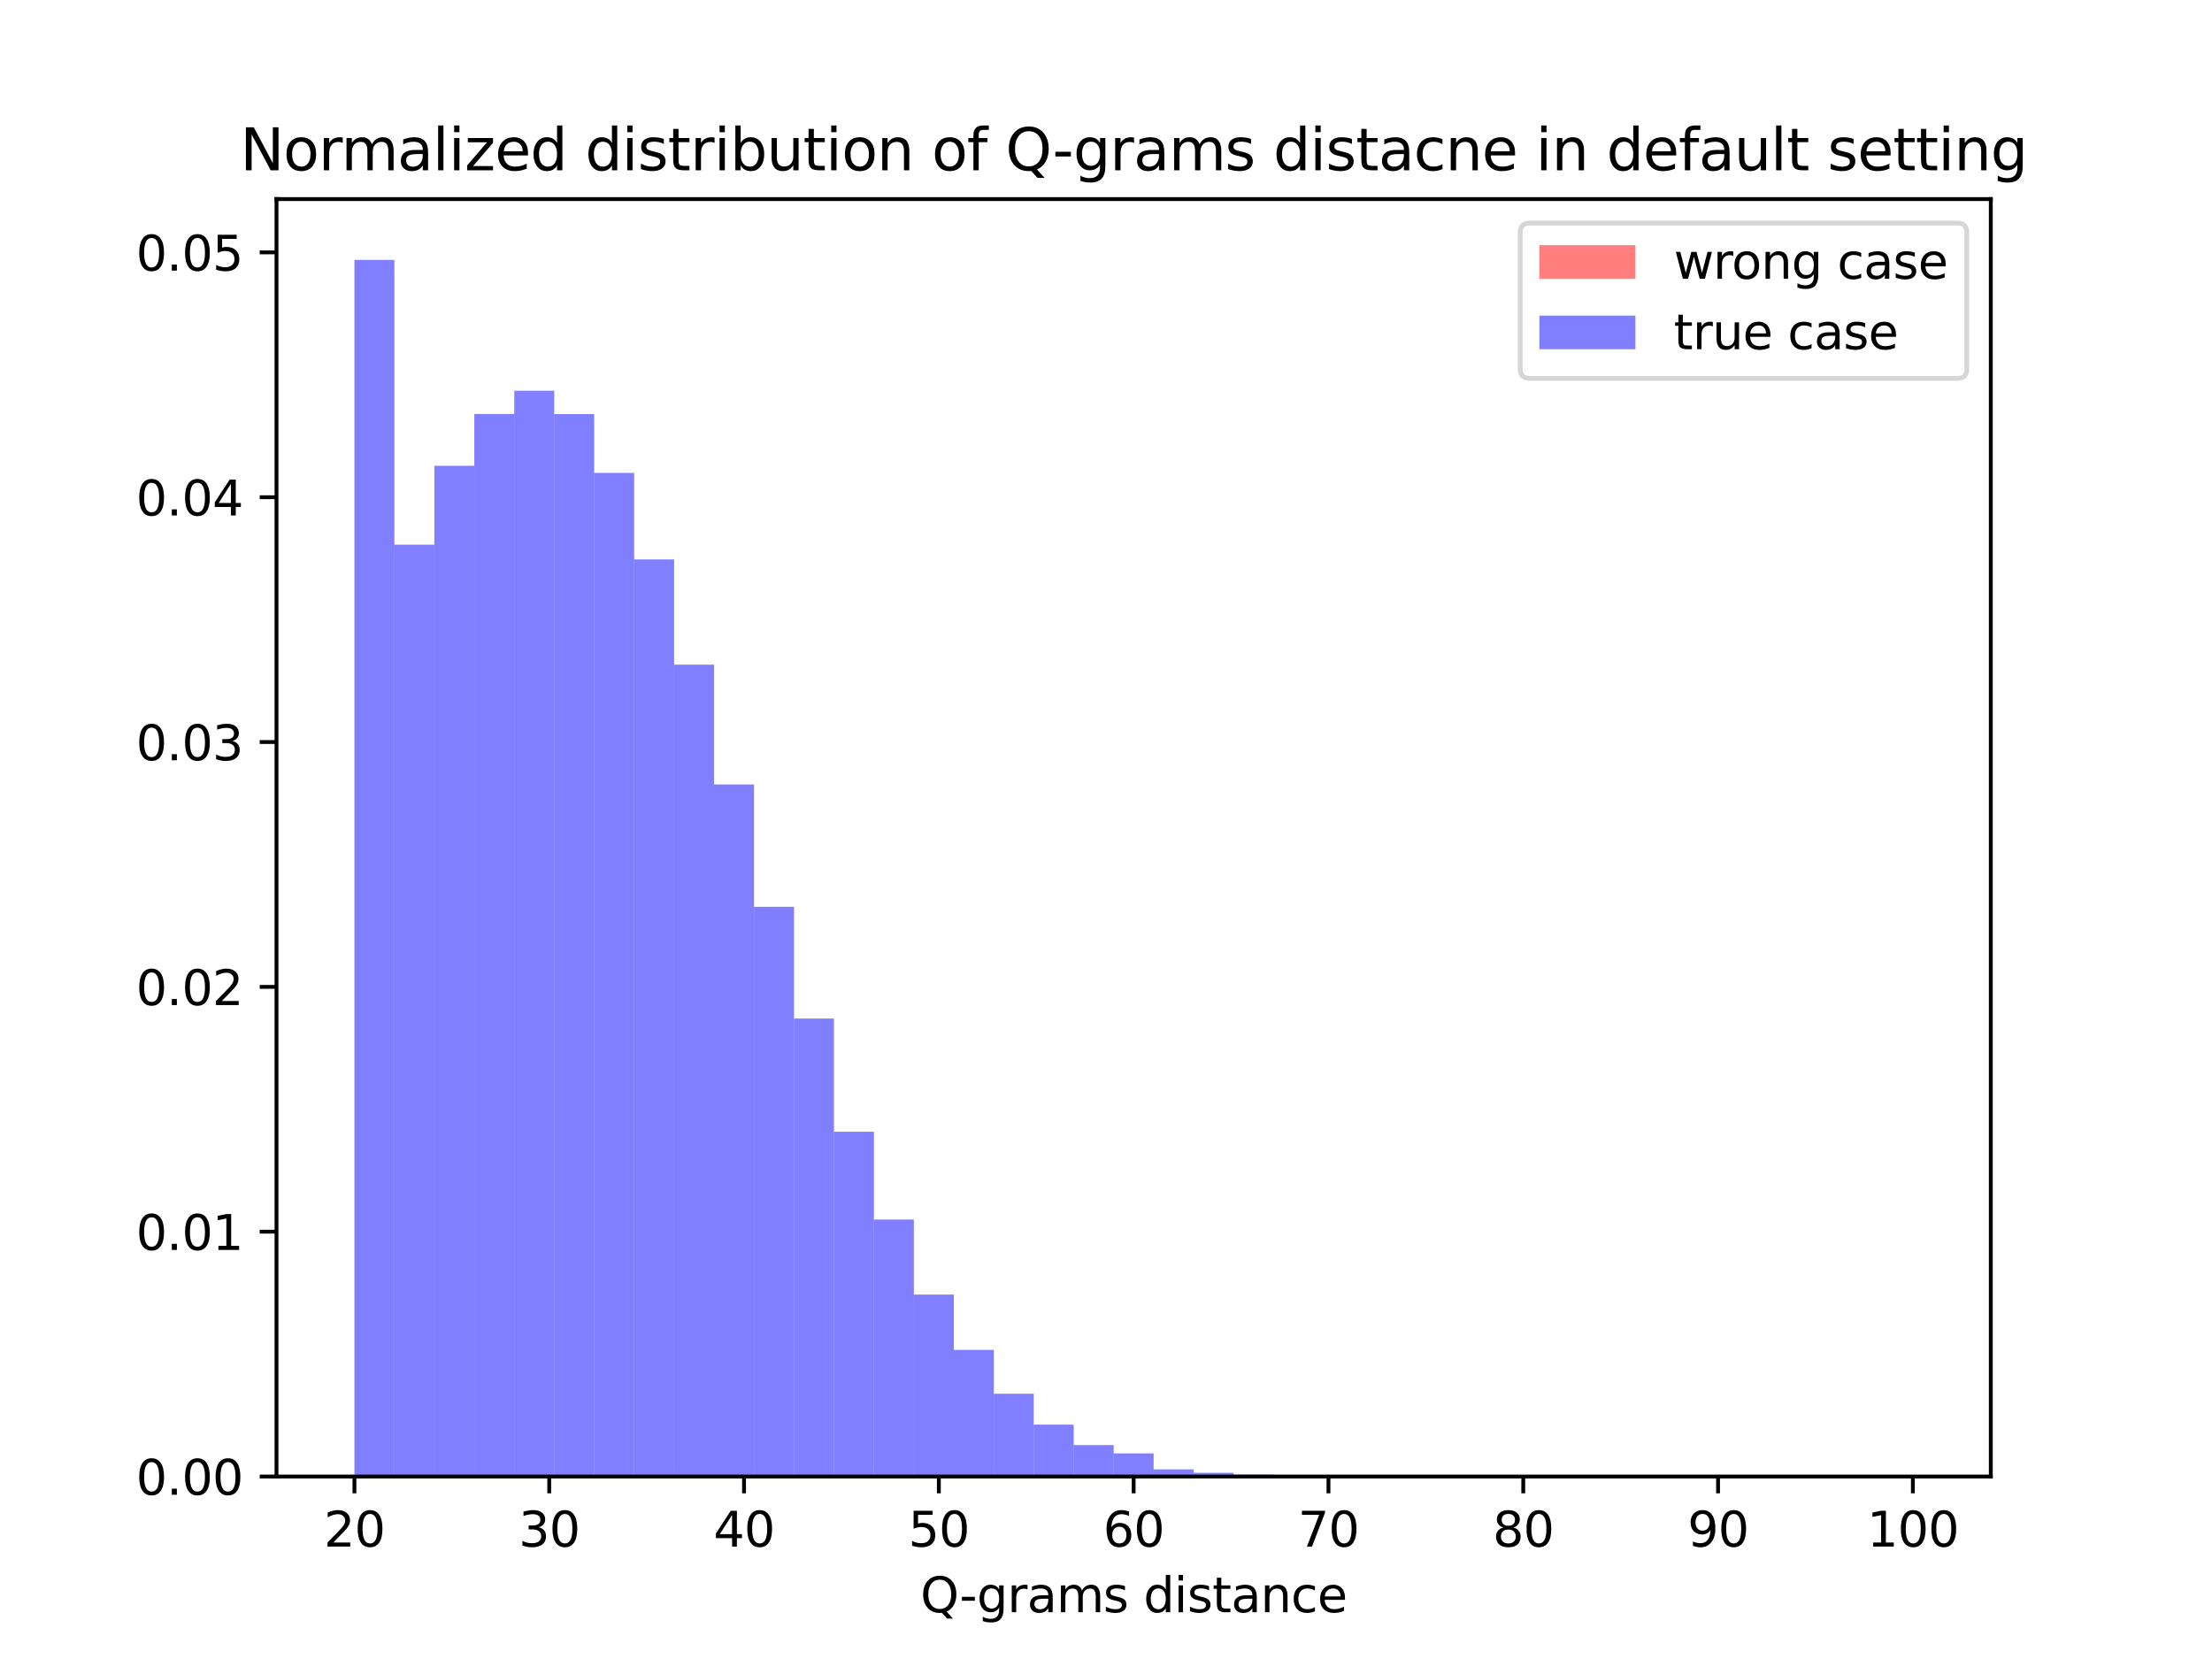 <?xml version="1.0" encoding="utf-8" standalone="no"?>
<!DOCTYPE svg PUBLIC "-//W3C//DTD SVG 1.1//EN"
  "http://www.w3.org/Graphics/SVG/1.1/DTD/svg11.dtd">
<svg height="345.6pt" version="1.1" viewBox="0 0 460.8 345.6" width="460.8pt" xmlns="http://www.w3.org/2000/svg" xmlns:xlink="http://www.w3.org/1999/xlink">
 <defs>
  <style type="text/css">*{stroke-linecap:butt;stroke-linejoin:round;}</style>
 </defs>
 <g id="figure_1">
  <g id="patch_1">
   <path d="M 0 345.6 
L 460.8 345.6 
L 460.8 0 
L 0 0 
z
" style="fill:#ffffff;"/>
  </g>
  <g id="axes_1">
   <g id="patch_2">
    <path d="M 57.6 307.584 
L 414.72 307.584 
L 414.72 41.472 
L 57.6 41.472 
z
" style="fill:#ffffff;"/>
   </g>
   <g id="patch_3">
    <path clip-path="url(#pb6771eeb07)" d="M 0 0 
z
" style="fill:#ff0000;opacity:0.5;"/>
   </g>
   <g id="patch_4">
    <path clip-path="url(#pb6771eeb07)" d="M 0 0 
z
" style="fill:#ff0000;opacity:0.5;"/>
   </g>
   <g id="patch_5">
    <path clip-path="url(#pb6771eeb07)" d="M 0 0 
z
" style="fill:#ff0000;opacity:0.5;"/>
   </g>
   <g id="patch_6">
    <path clip-path="url(#pb6771eeb07)" d="M 0 0 
z
" style="fill:#ff0000;opacity:0.5;"/>
   </g>
   <g id="patch_7">
    <path clip-path="url(#pb6771eeb07)" d="M 0 0 
z
" style="fill:#ff0000;opacity:0.5;"/>
   </g>
   <g id="patch_8">
    <path clip-path="url(#pb6771eeb07)" d="M 0 0 
z
" style="fill:#ff0000;opacity:0.5;"/>
   </g>
   <g id="patch_9">
    <path clip-path="url(#pb6771eeb07)" d="M 0 0 
z
" style="fill:#ff0000;opacity:0.5;"/>
   </g>
   <g id="patch_10">
    <path clip-path="url(#pb6771eeb07)" d="M 0 0 
z
" style="fill:#ff0000;opacity:0.5;"/>
   </g>
   <g id="patch_11">
    <path clip-path="url(#pb6771eeb07)" d="M 0 0 
z
" style="fill:#ff0000;opacity:0.5;"/>
   </g>
   <g id="patch_12">
    <path clip-path="url(#pb6771eeb07)" d="M 0 0 
z
" style="fill:#ff0000;opacity:0.5;"/>
   </g>
   <g id="patch_13">
    <path clip-path="url(#pb6771eeb07)" d="M 0 0 
z
" style="fill:#ff0000;opacity:0.5;"/>
   </g>
   <g id="patch_14">
    <path clip-path="url(#pb6771eeb07)" d="M 0 0 
z
" style="fill:#ff0000;opacity:0.5;"/>
   </g>
   <g id="patch_15">
    <path clip-path="url(#pb6771eeb07)" d="M 0 0 
z
" style="fill:#ff0000;opacity:0.5;"/>
   </g>
   <g id="patch_16">
    <path clip-path="url(#pb6771eeb07)" d="M 0 0 
z
" style="fill:#ff0000;opacity:0.5;"/>
   </g>
   <g id="patch_17">
    <path clip-path="url(#pb6771eeb07)" d="M 0 0 
z
" style="fill:#ff0000;opacity:0.5;"/>
   </g>
   <g id="patch_18">
    <path clip-path="url(#pb6771eeb07)" d="M 0 0 
z
" style="fill:#ff0000;opacity:0.5;"/>
   </g>
   <g id="patch_19">
    <path clip-path="url(#pb6771eeb07)" d="M 0 0 
z
" style="fill:#ff0000;opacity:0.5;"/>
   </g>
   <g id="patch_20">
    <path clip-path="url(#pb6771eeb07)" d="M 0 0 
z
" style="fill:#ff0000;opacity:0.5;"/>
   </g>
   <g id="patch_21">
    <path clip-path="url(#pb6771eeb07)" d="M 0 0 
z
" style="fill:#ff0000;opacity:0.5;"/>
   </g>
   <g id="patch_22">
    <path clip-path="url(#pb6771eeb07)" d="M 0 0 
z
" style="fill:#ff0000;opacity:0.5;"/>
   </g>
   <g id="patch_23">
    <path clip-path="url(#pb6771eeb07)" d="M 0 0 
z
" style="fill:#ff0000;opacity:0.5;"/>
   </g>
   <g id="patch_24">
    <path clip-path="url(#pb6771eeb07)" d="M 0 0 
z
" style="fill:#ff0000;opacity:0.5;"/>
   </g>
   <g id="patch_25">
    <path clip-path="url(#pb6771eeb07)" d="M 0 0 
z
" style="fill:#ff0000;opacity:0.5;"/>
   </g>
   <g id="patch_26">
    <path clip-path="url(#pb6771eeb07)" d="M 0 0 
z
" style="fill:#ff0000;opacity:0.5;"/>
   </g>
   <g id="patch_27">
    <path clip-path="url(#pb6771eeb07)" d="M 0 0 
z
" style="fill:#ff0000;opacity:0.5;"/>
   </g>
   <g id="patch_28">
    <path clip-path="url(#pb6771eeb07)" d="M 0 0 
z
" style="fill:#ff0000;opacity:0.5;"/>
   </g>
   <g id="patch_29">
    <path clip-path="url(#pb6771eeb07)" d="M 0 0 
z
" style="fill:#ff0000;opacity:0.5;"/>
   </g>
   <g id="patch_30">
    <path clip-path="url(#pb6771eeb07)" d="M 0 0 
z
" style="fill:#ff0000;opacity:0.5;"/>
   </g>
   <g id="patch_31">
    <path clip-path="url(#pb6771eeb07)" d="M 0 0 
z
" style="fill:#ff0000;opacity:0.5;"/>
   </g>
   <g id="patch_32">
    <path clip-path="url(#pb6771eeb07)" d="M 0 0 
z
" style="fill:#ff0000;opacity:0.5;"/>
   </g>
   <g id="patch_33">
    <path clip-path="url(#pb6771eeb07)" d="M 0 0 
z
" style="fill:#ff0000;opacity:0.5;"/>
   </g>
   <g id="patch_34">
    <path clip-path="url(#pb6771eeb07)" d="M 0 0 
z
" style="fill:#ff0000;opacity:0.5;"/>
   </g>
   <g id="patch_35">
    <path clip-path="url(#pb6771eeb07)" d="M 0 0 
z
" style="fill:#ff0000;opacity:0.5;"/>
   </g>
   <g id="patch_36">
    <path clip-path="url(#pb6771eeb07)" d="M 0 0 
z
" style="fill:#ff0000;opacity:0.5;"/>
   </g>
   <g id="patch_37">
    <path clip-path="url(#pb6771eeb07)" d="M 0 0 
z
" style="fill:#ff0000;opacity:0.5;"/>
   </g>
   <g id="patch_38">
    <path clip-path="url(#pb6771eeb07)" d="M 0 0 
z
" style="fill:#ff0000;opacity:0.5;"/>
   </g>
   <g id="patch_39">
    <path clip-path="url(#pb6771eeb07)" d="M 0 0 
z
" style="fill:#ff0000;opacity:0.5;"/>
   </g>
   <g id="patch_40">
    <path clip-path="url(#pb6771eeb07)" d="M 0 0 
z
" style="fill:#ff0000;opacity:0.5;"/>
   </g>
   <g id="patch_41">
    <path clip-path="url(#pb6771eeb07)" d="M 0 0 
z
" style="fill:#ff0000;opacity:0.5;"/>
   </g>
   <g id="patch_42">
    <path clip-path="url(#pb6771eeb07)" d="M 73.833 307.584 
L 82.157 307.584 
L 82.157 54.144 
L 73.833 54.144 
z
" style="fill:#0000ff;opacity:0.5;"/>
   </g>
   <g id="patch_43">
    <path clip-path="url(#pb6771eeb07)" d="M 82.157 307.584 
L 90.482 307.584 
L 90.482 113.462 
L 82.157 113.462 
z
" style="fill:#0000ff;opacity:0.5;"/>
   </g>
   <g id="patch_44">
    <path clip-path="url(#pb6771eeb07)" d="M 90.482 307.584 
L 98.806 307.584 
L 98.806 97.033 
L 90.482 97.033 
z
" style="fill:#0000ff;opacity:0.5;"/>
   </g>
   <g id="patch_45">
    <path clip-path="url(#pb6771eeb07)" d="M 98.806 307.584 
L 107.131 307.584 
L 107.131 86.252 
L 98.806 86.252 
z
" style="fill:#0000ff;opacity:0.5;"/>
   </g>
   <g id="patch_46">
    <path clip-path="url(#pb6771eeb07)" d="M 107.131 307.584 
L 115.455 307.584 
L 115.455 81.391 
L 107.131 81.391 
z
" style="fill:#0000ff;opacity:0.5;"/>
   </g>
   <g id="patch_47">
    <path clip-path="url(#pb6771eeb07)" d="M 115.455 307.584 
L 123.78 307.584 
L 123.78 86.257 
L 115.455 86.257 
z
" style="fill:#0000ff;opacity:0.5;"/>
   </g>
   <g id="patch_48">
    <path clip-path="url(#pb6771eeb07)" d="M 123.78 307.584 
L 132.104 307.584 
L 132.104 98.518 
L 123.78 98.518 
z
" style="fill:#0000ff;opacity:0.5;"/>
   </g>
   <g id="patch_49">
    <path clip-path="url(#pb6771eeb07)" d="M 132.104 307.584 
L 140.429 307.584 
L 140.429 116.535 
L 132.104 116.535 
z
" style="fill:#0000ff;opacity:0.5;"/>
   </g>
   <g id="patch_50">
    <path clip-path="url(#pb6771eeb07)" d="M 140.429 307.584 
L 148.753 307.584 
L 148.753 138.463 
L 140.429 138.463 
z
" style="fill:#0000ff;opacity:0.5;"/>
   </g>
   <g id="patch_51">
    <path clip-path="url(#pb6771eeb07)" d="M 148.753 307.584 
L 157.077 307.584 
L 157.077 163.415 
L 148.753 163.415 
z
" style="fill:#0000ff;opacity:0.5;"/>
   </g>
   <g id="patch_52">
    <path clip-path="url(#pb6771eeb07)" d="M 157.077 307.584 
L 165.402 307.584 
L 165.402 188.905 
L 157.077 188.905 
z
" style="fill:#0000ff;opacity:0.5;"/>
   </g>
   <g id="patch_53">
    <path clip-path="url(#pb6771eeb07)" d="M 165.402 307.584 
L 173.726 307.584 
L 173.726 212.178 
L 165.402 212.178 
z
" style="fill:#0000ff;opacity:0.5;"/>
   </g>
   <g id="patch_54">
    <path clip-path="url(#pb6771eeb07)" d="M 173.726 307.584 
L 182.051 307.584 
L 182.051 235.762 
L 173.726 235.762 
z
" style="fill:#0000ff;opacity:0.5;"/>
   </g>
   <g id="patch_55">
    <path clip-path="url(#pb6771eeb07)" d="M 182.051 307.584 
L 190.375 307.584 
L 190.375 254.055 
L 182.051 254.055 
z
" style="fill:#0000ff;opacity:0.5;"/>
   </g>
   <g id="patch_56">
    <path clip-path="url(#pb6771eeb07)" d="M 190.375 307.584 
L 198.7 307.584 
L 198.7 269.685 
L 190.375 269.685 
z
" style="fill:#0000ff;opacity:0.5;"/>
   </g>
   <g id="patch_57">
    <path clip-path="url(#pb6771eeb07)" d="M 198.7 307.584 
L 207.024 307.584 
L 207.024 281.209 
L 198.7 281.209 
z
" style="fill:#0000ff;opacity:0.5;"/>
   </g>
   <g id="patch_58">
    <path clip-path="url(#pb6771eeb07)" d="M 207.024 307.584 
L 215.349 307.584 
L 215.349 290.344 
L 207.024 290.344 
z
" style="fill:#0000ff;opacity:0.5;"/>
   </g>
   <g id="patch_59">
    <path clip-path="url(#pb6771eeb07)" d="M 215.349 307.584 
L 223.673 307.584 
L 223.673 296.775 
L 215.349 296.775 
z
" style="fill:#0000ff;opacity:0.5;"/>
   </g>
   <g id="patch_60">
    <path clip-path="url(#pb6771eeb07)" d="M 223.673 307.584 
L 231.998 307.584 
L 231.998 301.034 
L 223.673 301.034 
z
" style="fill:#0000ff;opacity:0.5;"/>
   </g>
   <g id="patch_61">
    <path clip-path="url(#pb6771eeb07)" d="M 231.998 307.584 
L 240.322 307.584 
L 240.322 302.765 
L 231.998 302.765 
z
" style="fill:#0000ff;opacity:0.5;"/>
   </g>
   <g id="patch_62">
    <path clip-path="url(#pb6771eeb07)" d="M 240.322 307.584 
L 248.647 307.584 
L 248.647 306.098 
L 240.322 306.098 
z
" style="fill:#0000ff;opacity:0.5;"/>
   </g>
   <g id="patch_63">
    <path clip-path="url(#pb6771eeb07)" d="M 248.647 307.584 
L 256.971 307.584 
L 256.971 306.803 
L 248.647 306.803 
z
" style="fill:#0000ff;opacity:0.5;"/>
   </g>
   <g id="patch_64">
    <path clip-path="url(#pb6771eeb07)" d="M 256.971 307.584 
L 265.296 307.584 
L 265.296 307.202 
L 256.971 307.202 
z
" style="fill:#0000ff;opacity:0.5;"/>
   </g>
   <g id="patch_65">
    <path clip-path="url(#pb6771eeb07)" d="M 265.296 307.584 
L 273.62 307.584 
L 273.62 307.447 
L 265.296 307.447 
z
" style="fill:#0000ff;opacity:0.5;"/>
   </g>
   <g id="patch_66">
    <path clip-path="url(#pb6771eeb07)" d="M 273.62 307.584 
L 281.945 307.584 
L 281.945 307.55 
L 273.62 307.55 
z
" style="fill:#0000ff;opacity:0.5;"/>
   </g>
   <g id="patch_67">
    <path clip-path="url(#pb6771eeb07)" d="M 281.945 307.584 
L 290.269 307.584 
L 290.269 307.572 
L 281.945 307.572 
z
" style="fill:#0000ff;opacity:0.5;"/>
   </g>
   <g id="patch_68">
    <path clip-path="url(#pb6771eeb07)" d="M 290.269 307.584 
L 298.594 307.584 
L 298.594 307.584 
L 290.269 307.584 
z
" style="fill:#0000ff;opacity:0.5;"/>
   </g>
   <g id="patch_69">
    <path clip-path="url(#pb6771eeb07)" d="M 298.594 307.584 
L 306.918 307.584 
L 306.918 307.584 
L 298.594 307.584 
z
" style="fill:#0000ff;opacity:0.5;"/>
   </g>
   <g id="patch_70">
    <path clip-path="url(#pb6771eeb07)" d="M 306.918 307.584 
L 315.243 307.584 
L 315.243 307.584 
L 306.918 307.584 
z
" style="fill:#0000ff;opacity:0.5;"/>
   </g>
   <g id="patch_71">
    <path clip-path="url(#pb6771eeb07)" d="M 315.243 307.584 
L 323.567 307.584 
L 323.567 307.584 
L 315.243 307.584 
z
" style="fill:#0000ff;opacity:0.5;"/>
   </g>
   <g id="patch_72">
    <path clip-path="url(#pb6771eeb07)" d="M 323.567 307.584 
L 331.891 307.584 
L 331.891 307.584 
L 323.567 307.584 
z
" style="fill:#0000ff;opacity:0.5;"/>
   </g>
   <g id="patch_73">
    <path clip-path="url(#pb6771eeb07)" d="M 331.891 307.584 
L 340.216 307.584 
L 340.216 307.584 
L 331.891 307.584 
z
" style="fill:#0000ff;opacity:0.5;"/>
   </g>
   <g id="patch_74">
    <path clip-path="url(#pb6771eeb07)" d="M 340.216 307.584 
L 348.54 307.584 
L 348.54 307.584 
L 340.216 307.584 
z
" style="fill:#0000ff;opacity:0.5;"/>
   </g>
   <g id="patch_75">
    <path clip-path="url(#pb6771eeb07)" d="M 348.54 307.584 
L 356.865 307.584 
L 356.865 307.584 
L 348.54 307.584 
z
" style="fill:#0000ff;opacity:0.5;"/>
   </g>
   <g id="patch_76">
    <path clip-path="url(#pb6771eeb07)" d="M 356.865 307.584 
L 365.189 307.584 
L 365.189 307.584 
L 356.865 307.584 
z
" style="fill:#0000ff;opacity:0.5;"/>
   </g>
   <g id="patch_77">
    <path clip-path="url(#pb6771eeb07)" d="M 365.189 307.584 
L 373.514 307.584 
L 373.514 307.584 
L 365.189 307.584 
z
" style="fill:#0000ff;opacity:0.5;"/>
   </g>
   <g id="patch_78">
    <path clip-path="url(#pb6771eeb07)" d="M 373.514 307.584 
L 381.838 307.584 
L 381.838 307.584 
L 373.514 307.584 
z
" style="fill:#0000ff;opacity:0.5;"/>
   </g>
   <g id="patch_79">
    <path clip-path="url(#pb6771eeb07)" d="M 381.838 307.584 
L 390.163 307.584 
L 390.163 307.584 
L 381.838 307.584 
z
" style="fill:#0000ff;opacity:0.5;"/>
   </g>
   <g id="patch_80">
    <path clip-path="url(#pb6771eeb07)" d="M 390.163 307.584 
L 398.487 307.584 
L 398.487 307.584 
L 390.163 307.584 
z
" style="fill:#0000ff;opacity:0.5;"/>
   </g>
   <g id="matplotlib.axis_1">
    <g id="xtick_1">
     <g id="line2d_1">
      <defs>
       <path d="M 0 0 
L 0 3.5 
" id="mb3cdc7f4d7" style="stroke:#000000;stroke-width:0.8;"/>
      </defs>
      <g>
       <use style="stroke:#000000;stroke-width:0.8;" x="73.833" xlink:href="#mb3cdc7f4d7" y="307.584"/>
      </g>
     </g>
     <g id="text_1">
      <!-- 20 -->
      <g transform="translate(67.47 322.182)scale(0.1 -0.1)">
       <defs>
        <path d="M 1228 531 
L 3431 531 
L 3431 0 
L 469 0 
L 469 531 
Q 828 903 1448 1529 
Q 2069 2156 2228 2338 
Q 2531 2678 2651 2914 
Q 2772 3150 2772 3378 
Q 2772 3750 2511 3984 
Q 2250 4219 1831 4219 
Q 1534 4219 1204 4116 
Q 875 4013 500 3803 
L 500 4441 
Q 881 4594 1212 4672 
Q 1544 4750 1819 4750 
Q 2544 4750 2975 4387 
Q 3406 4025 3406 3419 
Q 3406 3131 3298 2873 
Q 3191 2616 2906 2266 
Q 2828 2175 2409 1742 
Q 1991 1309 1228 531 
z
" id="DejaVuSans-32" transform="scale(0.016)"/>
        <path d="M 2034 4250 
Q 1547 4250 1301 3770 
Q 1056 3291 1056 2328 
Q 1056 1369 1301 889 
Q 1547 409 2034 409 
Q 2525 409 2770 889 
Q 3016 1369 3016 2328 
Q 3016 3291 2770 3770 
Q 2525 4250 2034 4250 
z
M 2034 4750 
Q 2819 4750 3233 4129 
Q 3647 3509 3647 2328 
Q 3647 1150 3233 529 
Q 2819 -91 2034 -91 
Q 1250 -91 836 529 
Q 422 1150 422 2328 
Q 422 3509 836 4129 
Q 1250 4750 2034 4750 
z
" id="DejaVuSans-30" transform="scale(0.016)"/>
       </defs>
       <use xlink:href="#DejaVuSans-32"/>
       <use x="63.623" xlink:href="#DejaVuSans-30"/>
      </g>
     </g>
    </g>
    <g id="xtick_2">
     <g id="line2d_2">
      <g>
       <use style="stroke:#000000;stroke-width:0.8;" x="114.415" xlink:href="#mb3cdc7f4d7" y="307.584"/>
      </g>
     </g>
     <g id="text_2">
      <!-- 30 -->
      <g transform="translate(108.052 322.182)scale(0.1 -0.1)">
       <defs>
        <path d="M 2597 2516 
Q 3050 2419 3304 2112 
Q 3559 1806 3559 1356 
Q 3559 666 3084 287 
Q 2609 -91 1734 -91 
Q 1441 -91 1130 -33 
Q 819 25 488 141 
L 488 750 
Q 750 597 1062 519 
Q 1375 441 1716 441 
Q 2309 441 2620 675 
Q 2931 909 2931 1356 
Q 2931 1769 2642 2001 
Q 2353 2234 1838 2234 
L 1294 2234 
L 1294 2753 
L 1863 2753 
Q 2328 2753 2575 2939 
Q 2822 3125 2822 3475 
Q 2822 3834 2567 4026 
Q 2313 4219 1838 4219 
Q 1578 4219 1281 4162 
Q 984 4106 628 3988 
L 628 4550 
Q 988 4650 1302 4700 
Q 1616 4750 1894 4750 
Q 2613 4750 3031 4423 
Q 3450 4097 3450 3541 
Q 3450 3153 3228 2886 
Q 3006 2619 2597 2516 
z
" id="DejaVuSans-33" transform="scale(0.016)"/>
       </defs>
       <use xlink:href="#DejaVuSans-33"/>
       <use x="63.623" xlink:href="#DejaVuSans-30"/>
      </g>
     </g>
    </g>
    <g id="xtick_3">
     <g id="line2d_3">
      <g>
       <use style="stroke:#000000;stroke-width:0.8;" x="154.996" xlink:href="#mb3cdc7f4d7" y="307.584"/>
      </g>
     </g>
     <g id="text_3">
      <!-- 40 -->
      <g transform="translate(148.634 322.182)scale(0.1 -0.1)">
       <defs>
        <path d="M 2419 4116 
L 825 1625 
L 2419 1625 
L 2419 4116 
z
M 2253 4666 
L 3047 4666 
L 3047 1625 
L 3713 1625 
L 3713 1100 
L 3047 1100 
L 3047 0 
L 2419 0 
L 2419 1100 
L 313 1100 
L 313 1709 
L 2253 4666 
z
" id="DejaVuSans-34" transform="scale(0.016)"/>
       </defs>
       <use xlink:href="#DejaVuSans-34"/>
       <use x="63.623" xlink:href="#DejaVuSans-30"/>
      </g>
     </g>
    </g>
    <g id="xtick_4">
     <g id="line2d_4">
      <g>
       <use style="stroke:#000000;stroke-width:0.8;" x="195.578" xlink:href="#mb3cdc7f4d7" y="307.584"/>
      </g>
     </g>
     <g id="text_4">
      <!-- 50 -->
      <g transform="translate(189.216 322.182)scale(0.1 -0.1)">
       <defs>
        <path d="M 691 4666 
L 3169 4666 
L 3169 4134 
L 1269 4134 
L 1269 2991 
Q 1406 3038 1543 3061 
Q 1681 3084 1819 3084 
Q 2600 3084 3056 2656 
Q 3513 2228 3513 1497 
Q 3513 744 3044 326 
Q 2575 -91 1722 -91 
Q 1428 -91 1123 -41 
Q 819 9 494 109 
L 494 744 
Q 775 591 1075 516 
Q 1375 441 1709 441 
Q 2250 441 2565 725 
Q 2881 1009 2881 1497 
Q 2881 1984 2565 2268 
Q 2250 2553 1709 2553 
Q 1456 2553 1204 2497 
Q 953 2441 691 2322 
L 691 4666 
z
" id="DejaVuSans-35" transform="scale(0.016)"/>
       </defs>
       <use xlink:href="#DejaVuSans-35"/>
       <use x="63.623" xlink:href="#DejaVuSans-30"/>
      </g>
     </g>
    </g>
    <g id="xtick_5">
     <g id="line2d_5">
      <g>
       <use style="stroke:#000000;stroke-width:0.8;" x="236.16" xlink:href="#mb3cdc7f4d7" y="307.584"/>
      </g>
     </g>
     <g id="text_5">
      <!-- 60 -->
      <g transform="translate(229.798 322.182)scale(0.1 -0.1)">
       <defs>
        <path d="M 2113 2584 
Q 1688 2584 1439 2293 
Q 1191 2003 1191 1497 
Q 1191 994 1439 701 
Q 1688 409 2113 409 
Q 2538 409 2786 701 
Q 3034 994 3034 1497 
Q 3034 2003 2786 2293 
Q 2538 2584 2113 2584 
z
M 3366 4563 
L 3366 3988 
Q 3128 4100 2886 4159 
Q 2644 4219 2406 4219 
Q 1781 4219 1451 3797 
Q 1122 3375 1075 2522 
Q 1259 2794 1537 2939 
Q 1816 3084 2150 3084 
Q 2853 3084 3261 2657 
Q 3669 2231 3669 1497 
Q 3669 778 3244 343 
Q 2819 -91 2113 -91 
Q 1303 -91 875 529 
Q 447 1150 447 2328 
Q 447 3434 972 4092 
Q 1497 4750 2381 4750 
Q 2619 4750 2861 4703 
Q 3103 4656 3366 4563 
z
" id="DejaVuSans-36" transform="scale(0.016)"/>
       </defs>
       <use xlink:href="#DejaVuSans-36"/>
       <use x="63.623" xlink:href="#DejaVuSans-30"/>
      </g>
     </g>
    </g>
    <g id="xtick_6">
     <g id="line2d_6">
      <g>
       <use style="stroke:#000000;stroke-width:0.8;" x="276.742" xlink:href="#mb3cdc7f4d7" y="307.584"/>
      </g>
     </g>
     <g id="text_6">
      <!-- 70 -->
      <g transform="translate(270.379 322.182)scale(0.1 -0.1)">
       <defs>
        <path d="M 525 4666 
L 3525 4666 
L 3525 4397 
L 1831 0 
L 1172 0 
L 2766 4134 
L 525 4134 
L 525 4666 
z
" id="DejaVuSans-37" transform="scale(0.016)"/>
       </defs>
       <use xlink:href="#DejaVuSans-37"/>
       <use x="63.623" xlink:href="#DejaVuSans-30"/>
      </g>
     </g>
    </g>
    <g id="xtick_7">
     <g id="line2d_7">
      <g>
       <use style="stroke:#000000;stroke-width:0.8;" x="317.324" xlink:href="#mb3cdc7f4d7" y="307.584"/>
      </g>
     </g>
     <g id="text_7">
      <!-- 80 -->
      <g transform="translate(310.961 322.182)scale(0.1 -0.1)">
       <defs>
        <path d="M 2034 2216 
Q 1584 2216 1326 1975 
Q 1069 1734 1069 1313 
Q 1069 891 1326 650 
Q 1584 409 2034 409 
Q 2484 409 2743 651 
Q 3003 894 3003 1313 
Q 3003 1734 2745 1975 
Q 2488 2216 2034 2216 
z
M 1403 2484 
Q 997 2584 770 2862 
Q 544 3141 544 3541 
Q 544 4100 942 4425 
Q 1341 4750 2034 4750 
Q 2731 4750 3128 4425 
Q 3525 4100 3525 3541 
Q 3525 3141 3298 2862 
Q 3072 2584 2669 2484 
Q 3125 2378 3379 2068 
Q 3634 1759 3634 1313 
Q 3634 634 3220 271 
Q 2806 -91 2034 -91 
Q 1263 -91 848 271 
Q 434 634 434 1313 
Q 434 1759 690 2068 
Q 947 2378 1403 2484 
z
M 1172 3481 
Q 1172 3119 1398 2916 
Q 1625 2713 2034 2713 
Q 2441 2713 2670 2916 
Q 2900 3119 2900 3481 
Q 2900 3844 2670 4047 
Q 2441 4250 2034 4250 
Q 1625 4250 1398 4047 
Q 1172 3844 1172 3481 
z
" id="DejaVuSans-38" transform="scale(0.016)"/>
       </defs>
       <use xlink:href="#DejaVuSans-38"/>
       <use x="63.623" xlink:href="#DejaVuSans-30"/>
      </g>
     </g>
    </g>
    <g id="xtick_8">
     <g id="line2d_8">
      <g>
       <use style="stroke:#000000;stroke-width:0.8;" x="357.905" xlink:href="#mb3cdc7f4d7" y="307.584"/>
      </g>
     </g>
     <g id="text_8">
      <!-- 90 -->
      <g transform="translate(351.543 322.182)scale(0.1 -0.1)">
       <defs>
        <path d="M 703 97 
L 703 672 
Q 941 559 1184 500 
Q 1428 441 1663 441 
Q 2288 441 2617 861 
Q 2947 1281 2994 2138 
Q 2813 1869 2534 1725 
Q 2256 1581 1919 1581 
Q 1219 1581 811 2004 
Q 403 2428 403 3163 
Q 403 3881 828 4315 
Q 1253 4750 1959 4750 
Q 2769 4750 3195 4129 
Q 3622 3509 3622 2328 
Q 3622 1225 3098 567 
Q 2575 -91 1691 -91 
Q 1453 -91 1209 -44 
Q 966 3 703 97 
z
M 1959 2075 
Q 2384 2075 2632 2365 
Q 2881 2656 2881 3163 
Q 2881 3666 2632 3958 
Q 2384 4250 1959 4250 
Q 1534 4250 1286 3958 
Q 1038 3666 1038 3163 
Q 1038 2656 1286 2365 
Q 1534 2075 1959 2075 
z
" id="DejaVuSans-39" transform="scale(0.016)"/>
       </defs>
       <use xlink:href="#DejaVuSans-39"/>
       <use x="63.623" xlink:href="#DejaVuSans-30"/>
      </g>
     </g>
    </g>
    <g id="xtick_9">
     <g id="line2d_9">
      <g>
       <use style="stroke:#000000;stroke-width:0.8;" x="398.487" xlink:href="#mb3cdc7f4d7" y="307.584"/>
      </g>
     </g>
     <g id="text_9">
      <!-- 100 -->
      <g transform="translate(388.944 322.182)scale(0.1 -0.1)">
       <defs>
        <path d="M 794 531 
L 1825 531 
L 1825 4091 
L 703 3866 
L 703 4441 
L 1819 4666 
L 2450 4666 
L 2450 531 
L 3481 531 
L 3481 0 
L 794 0 
L 794 531 
z
" id="DejaVuSans-31" transform="scale(0.016)"/>
       </defs>
       <use xlink:href="#DejaVuSans-31"/>
       <use x="63.623" xlink:href="#DejaVuSans-30"/>
       <use x="127.246" xlink:href="#DejaVuSans-30"/>
      </g>
     </g>
    </g>
    <g id="text_10">
     <!-- Q-grams distance -->
     <g transform="translate(191.738 335.861)scale(0.1 -0.1)">
      <defs>
       <path d="M 2522 4238 
Q 1834 4238 1429 3725 
Q 1025 3213 1025 2328 
Q 1025 1447 1429 934 
Q 1834 422 2522 422 
Q 3209 422 3611 934 
Q 4013 1447 4013 2328 
Q 4013 3213 3611 3725 
Q 3209 4238 2522 4238 
z
M 3406 84 
L 4238 -825 
L 3475 -825 
L 2784 -78 
Q 2681 -84 2626 -87 
Q 2572 -91 2522 -91 
Q 1538 -91 948 567 
Q 359 1225 359 2328 
Q 359 3434 948 4092 
Q 1538 4750 2522 4750 
Q 3503 4750 4090 4092 
Q 4678 3434 4678 2328 
Q 4678 1516 4351 937 
Q 4025 359 3406 84 
z
" id="DejaVuSans-51" transform="scale(0.016)"/>
       <path d="M 313 2009 
L 1997 2009 
L 1997 1497 
L 313 1497 
L 313 2009 
z
" id="DejaVuSans-2d" transform="scale(0.016)"/>
       <path d="M 2906 1791 
Q 2906 2416 2648 2759 
Q 2391 3103 1925 3103 
Q 1463 3103 1205 2759 
Q 947 2416 947 1791 
Q 947 1169 1205 825 
Q 1463 481 1925 481 
Q 2391 481 2648 825 
Q 2906 1169 2906 1791 
z
M 3481 434 
Q 3481 -459 3084 -895 
Q 2688 -1331 1869 -1331 
Q 1566 -1331 1297 -1286 
Q 1028 -1241 775 -1147 
L 775 -588 
Q 1028 -725 1275 -790 
Q 1522 -856 1778 -856 
Q 2344 -856 2625 -561 
Q 2906 -266 2906 331 
L 2906 616 
Q 2728 306 2450 153 
Q 2172 0 1784 0 
Q 1141 0 747 490 
Q 353 981 353 1791 
Q 353 2603 747 3093 
Q 1141 3584 1784 3584 
Q 2172 3584 2450 3431 
Q 2728 3278 2906 2969 
L 2906 3500 
L 3481 3500 
L 3481 434 
z
" id="DejaVuSans-67" transform="scale(0.016)"/>
       <path d="M 2631 2963 
Q 2534 3019 2420 3045 
Q 2306 3072 2169 3072 
Q 1681 3072 1420 2755 
Q 1159 2438 1159 1844 
L 1159 0 
L 581 0 
L 581 3500 
L 1159 3500 
L 1159 2956 
Q 1341 3275 1631 3429 
Q 1922 3584 2338 3584 
Q 2397 3584 2469 3576 
Q 2541 3569 2628 3553 
L 2631 2963 
z
" id="DejaVuSans-72" transform="scale(0.016)"/>
       <path d="M 2194 1759 
Q 1497 1759 1228 1600 
Q 959 1441 959 1056 
Q 959 750 1161 570 
Q 1363 391 1709 391 
Q 2188 391 2477 730 
Q 2766 1069 2766 1631 
L 2766 1759 
L 2194 1759 
z
M 3341 1997 
L 3341 0 
L 2766 0 
L 2766 531 
Q 2569 213 2275 61 
Q 1981 -91 1556 -91 
Q 1019 -91 701 211 
Q 384 513 384 1019 
Q 384 1609 779 1909 
Q 1175 2209 1959 2209 
L 2766 2209 
L 2766 2266 
Q 2766 2663 2505 2880 
Q 2244 3097 1772 3097 
Q 1472 3097 1187 3025 
Q 903 2953 641 2809 
L 641 3341 
Q 956 3463 1253 3523 
Q 1550 3584 1831 3584 
Q 2591 3584 2966 3190 
Q 3341 2797 3341 1997 
z
" id="DejaVuSans-61" transform="scale(0.016)"/>
       <path d="M 3328 2828 
Q 3544 3216 3844 3400 
Q 4144 3584 4550 3584 
Q 5097 3584 5394 3201 
Q 5691 2819 5691 2113 
L 5691 0 
L 5113 0 
L 5113 2094 
Q 5113 2597 4934 2840 
Q 4756 3084 4391 3084 
Q 3944 3084 3684 2787 
Q 3425 2491 3425 1978 
L 3425 0 
L 2847 0 
L 2847 2094 
Q 2847 2600 2669 2842 
Q 2491 3084 2119 3084 
Q 1678 3084 1418 2786 
Q 1159 2488 1159 1978 
L 1159 0 
L 581 0 
L 581 3500 
L 1159 3500 
L 1159 2956 
Q 1356 3278 1631 3431 
Q 1906 3584 2284 3584 
Q 2666 3584 2933 3390 
Q 3200 3197 3328 2828 
z
" id="DejaVuSans-6d" transform="scale(0.016)"/>
       <path d="M 2834 3397 
L 2834 2853 
Q 2591 2978 2328 3040 
Q 2066 3103 1784 3103 
Q 1356 3103 1142 2972 
Q 928 2841 928 2578 
Q 928 2378 1081 2264 
Q 1234 2150 1697 2047 
L 1894 2003 
Q 2506 1872 2764 1633 
Q 3022 1394 3022 966 
Q 3022 478 2636 193 
Q 2250 -91 1575 -91 
Q 1294 -91 989 -36 
Q 684 19 347 128 
L 347 722 
Q 666 556 975 473 
Q 1284 391 1588 391 
Q 1994 391 2212 530 
Q 2431 669 2431 922 
Q 2431 1156 2273 1281 
Q 2116 1406 1581 1522 
L 1381 1569 
Q 847 1681 609 1914 
Q 372 2147 372 2553 
Q 372 3047 722 3315 
Q 1072 3584 1716 3584 
Q 2034 3584 2315 3537 
Q 2597 3491 2834 3397 
z
" id="DejaVuSans-73" transform="scale(0.016)"/>
       <path id="DejaVuSans-20" transform="scale(0.016)"/>
       <path d="M 2906 2969 
L 2906 4863 
L 3481 4863 
L 3481 0 
L 2906 0 
L 2906 525 
Q 2725 213 2448 61 
Q 2172 -91 1784 -91 
Q 1150 -91 751 415 
Q 353 922 353 1747 
Q 353 2572 751 3078 
Q 1150 3584 1784 3584 
Q 2172 3584 2448 3432 
Q 2725 3281 2906 2969 
z
M 947 1747 
Q 947 1113 1208 752 
Q 1469 391 1925 391 
Q 2381 391 2643 752 
Q 2906 1113 2906 1747 
Q 2906 2381 2643 2742 
Q 2381 3103 1925 3103 
Q 1469 3103 1208 2742 
Q 947 2381 947 1747 
z
" id="DejaVuSans-64" transform="scale(0.016)"/>
       <path d="M 603 3500 
L 1178 3500 
L 1178 0 
L 603 0 
L 603 3500 
z
M 603 4863 
L 1178 4863 
L 1178 4134 
L 603 4134 
L 603 4863 
z
" id="DejaVuSans-69" transform="scale(0.016)"/>
       <path d="M 1172 4494 
L 1172 3500 
L 2356 3500 
L 2356 3053 
L 1172 3053 
L 1172 1153 
Q 1172 725 1289 603 
Q 1406 481 1766 481 
L 2356 481 
L 2356 0 
L 1766 0 
Q 1100 0 847 248 
Q 594 497 594 1153 
L 594 3053 
L 172 3053 
L 172 3500 
L 594 3500 
L 594 4494 
L 1172 4494 
z
" id="DejaVuSans-74" transform="scale(0.016)"/>
       <path d="M 3513 2113 
L 3513 0 
L 2938 0 
L 2938 2094 
Q 2938 2591 2744 2837 
Q 2550 3084 2163 3084 
Q 1697 3084 1428 2787 
Q 1159 2491 1159 1978 
L 1159 0 
L 581 0 
L 581 3500 
L 1159 3500 
L 1159 2956 
Q 1366 3272 1645 3428 
Q 1925 3584 2291 3584 
Q 2894 3584 3203 3211 
Q 3513 2838 3513 2113 
z
" id="DejaVuSans-6e" transform="scale(0.016)"/>
       <path d="M 3122 3366 
L 3122 2828 
Q 2878 2963 2633 3030 
Q 2388 3097 2138 3097 
Q 1578 3097 1268 2742 
Q 959 2388 959 1747 
Q 959 1106 1268 751 
Q 1578 397 2138 397 
Q 2388 397 2633 464 
Q 2878 531 3122 666 
L 3122 134 
Q 2881 22 2623 -34 
Q 2366 -91 2075 -91 
Q 1284 -91 818 406 
Q 353 903 353 1747 
Q 353 2603 823 3093 
Q 1294 3584 2113 3584 
Q 2378 3584 2631 3529 
Q 2884 3475 3122 3366 
z
" id="DejaVuSans-63" transform="scale(0.016)"/>
       <path d="M 3597 1894 
L 3597 1613 
L 953 1613 
Q 991 1019 1311 708 
Q 1631 397 2203 397 
Q 2534 397 2845 478 
Q 3156 559 3463 722 
L 3463 178 
Q 3153 47 2828 -22 
Q 2503 -91 2169 -91 
Q 1331 -91 842 396 
Q 353 884 353 1716 
Q 353 2575 817 3079 
Q 1281 3584 2069 3584 
Q 2775 3584 3186 3129 
Q 3597 2675 3597 1894 
z
M 3022 2063 
Q 3016 2534 2758 2815 
Q 2500 3097 2075 3097 
Q 1594 3097 1305 2825 
Q 1016 2553 972 2059 
L 3022 2063 
z
" id="DejaVuSans-65" transform="scale(0.016)"/>
      </defs>
      <use xlink:href="#DejaVuSans-51"/>
      <use x="81.461" xlink:href="#DejaVuSans-2d"/>
      <use x="117.545" xlink:href="#DejaVuSans-67"/>
      <use x="181.021" xlink:href="#DejaVuSans-72"/>
      <use x="222.135" xlink:href="#DejaVuSans-61"/>
      <use x="283.414" xlink:href="#DejaVuSans-6d"/>
      <use x="380.826" xlink:href="#DejaVuSans-73"/>
      <use x="432.926" xlink:href="#DejaVuSans-20"/>
      <use x="464.713" xlink:href="#DejaVuSans-64"/>
      <use x="528.189" xlink:href="#DejaVuSans-69"/>
      <use x="555.973" xlink:href="#DejaVuSans-73"/>
      <use x="608.072" xlink:href="#DejaVuSans-74"/>
      <use x="647.281" xlink:href="#DejaVuSans-61"/>
      <use x="708.561" xlink:href="#DejaVuSans-6e"/>
      <use x="771.939" xlink:href="#DejaVuSans-63"/>
      <use x="826.92" xlink:href="#DejaVuSans-65"/>
     </g>
    </g>
   </g>
   <g id="matplotlib.axis_2">
    <g id="ytick_1">
     <g id="line2d_10">
      <defs>
       <path d="M 0 0 
L -3.5 0 
" id="mbcabaa7429" style="stroke:#000000;stroke-width:0.8;"/>
      </defs>
      <g>
       <use style="stroke:#000000;stroke-width:0.8;" x="57.6" xlink:href="#mbcabaa7429" y="307.584"/>
      </g>
     </g>
     <g id="text_11">
      <!-- 0.00 -->
      <g transform="translate(28.334 311.383)scale(0.1 -0.1)">
       <defs>
        <path d="M 684 794 
L 1344 794 
L 1344 0 
L 684 0 
L 684 794 
z
" id="DejaVuSans-2e" transform="scale(0.016)"/>
       </defs>
       <use xlink:href="#DejaVuSans-30"/>
       <use x="63.623" xlink:href="#DejaVuSans-2e"/>
       <use x="95.41" xlink:href="#DejaVuSans-30"/>
       <use x="159.033" xlink:href="#DejaVuSans-30"/>
      </g>
     </g>
    </g>
    <g id="ytick_2">
     <g id="line2d_11">
      <g>
       <use style="stroke:#000000;stroke-width:0.8;" x="57.6" xlink:href="#mbcabaa7429" y="256.582"/>
      </g>
     </g>
     <g id="text_12">
      <!-- 0.01 -->
      <g transform="translate(28.334 260.382)scale(0.1 -0.1)">
       <use xlink:href="#DejaVuSans-30"/>
       <use x="63.623" xlink:href="#DejaVuSans-2e"/>
       <use x="95.41" xlink:href="#DejaVuSans-30"/>
       <use x="159.033" xlink:href="#DejaVuSans-31"/>
      </g>
     </g>
    </g>
    <g id="ytick_3">
     <g id="line2d_12">
      <g>
       <use style="stroke:#000000;stroke-width:0.8;" x="57.6" xlink:href="#mbcabaa7429" y="205.581"/>
      </g>
     </g>
     <g id="text_13">
      <!-- 0.02 -->
      <g transform="translate(28.334 209.38)scale(0.1 -0.1)">
       <use xlink:href="#DejaVuSans-30"/>
       <use x="63.623" xlink:href="#DejaVuSans-2e"/>
       <use x="95.41" xlink:href="#DejaVuSans-30"/>
       <use x="159.033" xlink:href="#DejaVuSans-32"/>
      </g>
     </g>
    </g>
    <g id="ytick_4">
     <g id="line2d_13">
      <g>
       <use style="stroke:#000000;stroke-width:0.8;" x="57.6" xlink:href="#mbcabaa7429" y="154.579"/>
      </g>
     </g>
     <g id="text_14">
      <!-- 0.03 -->
      <g transform="translate(28.334 158.378)scale(0.1 -0.1)">
       <use xlink:href="#DejaVuSans-30"/>
       <use x="63.623" xlink:href="#DejaVuSans-2e"/>
       <use x="95.41" xlink:href="#DejaVuSans-30"/>
       <use x="159.033" xlink:href="#DejaVuSans-33"/>
      </g>
     </g>
    </g>
    <g id="ytick_5">
     <g id="line2d_14">
      <g>
       <use style="stroke:#000000;stroke-width:0.8;" x="57.6" xlink:href="#mbcabaa7429" y="103.577"/>
      </g>
     </g>
     <g id="text_15">
      <!-- 0.04 -->
      <g transform="translate(28.334 107.377)scale(0.1 -0.1)">
       <use xlink:href="#DejaVuSans-30"/>
       <use x="63.623" xlink:href="#DejaVuSans-2e"/>
       <use x="95.41" xlink:href="#DejaVuSans-30"/>
       <use x="159.033" xlink:href="#DejaVuSans-34"/>
      </g>
     </g>
    </g>
    <g id="ytick_6">
     <g id="line2d_15">
      <g>
       <use style="stroke:#000000;stroke-width:0.8;" x="57.6" xlink:href="#mbcabaa7429" y="52.576"/>
      </g>
     </g>
     <g id="text_16">
      <!-- 0.05 -->
      <g transform="translate(28.334 56.375)scale(0.1 -0.1)">
       <use xlink:href="#DejaVuSans-30"/>
       <use x="63.623" xlink:href="#DejaVuSans-2e"/>
       <use x="95.41" xlink:href="#DejaVuSans-30"/>
       <use x="159.033" xlink:href="#DejaVuSans-35"/>
      </g>
     </g>
    </g>
   </g>
   <g id="patch_81">
    <path d="M 57.6 307.584 
L 57.6 41.472 
" style="fill:none;stroke:#000000;stroke-linecap:square;stroke-linejoin:miter;stroke-width:0.8;"/>
   </g>
   <g id="patch_82">
    <path d="M 414.72 307.584 
L 414.72 41.472 
" style="fill:none;stroke:#000000;stroke-linecap:square;stroke-linejoin:miter;stroke-width:0.8;"/>
   </g>
   <g id="patch_83">
    <path d="M 57.6 307.584 
L 414.72 307.584 
" style="fill:none;stroke:#000000;stroke-linecap:square;stroke-linejoin:miter;stroke-width:0.8;"/>
   </g>
   <g id="patch_84">
    <path d="M 57.6 41.472 
L 414.72 41.472 
" style="fill:none;stroke:#000000;stroke-linecap:square;stroke-linejoin:miter;stroke-width:0.8;"/>
   </g>
   <g id="text_17">
    <!-- Normalized distribution of Q-grams distacne in default setting -->
    <g transform="translate(50.03 35.472)scale(0.12 -0.12)">
     <defs>
      <path d="M 628 4666 
L 1478 4666 
L 3547 763 
L 3547 4666 
L 4159 4666 
L 4159 0 
L 3309 0 
L 1241 3903 
L 1241 0 
L 628 0 
L 628 4666 
z
" id="DejaVuSans-4e" transform="scale(0.016)"/>
      <path d="M 1959 3097 
Q 1497 3097 1228 2736 
Q 959 2375 959 1747 
Q 959 1119 1226 758 
Q 1494 397 1959 397 
Q 2419 397 2687 759 
Q 2956 1122 2956 1747 
Q 2956 2369 2687 2733 
Q 2419 3097 1959 3097 
z
M 1959 3584 
Q 2709 3584 3137 3096 
Q 3566 2609 3566 1747 
Q 3566 888 3137 398 
Q 2709 -91 1959 -91 
Q 1206 -91 779 398 
Q 353 888 353 1747 
Q 353 2609 779 3096 
Q 1206 3584 1959 3584 
z
" id="DejaVuSans-6f" transform="scale(0.016)"/>
      <path d="M 603 4863 
L 1178 4863 
L 1178 0 
L 603 0 
L 603 4863 
z
" id="DejaVuSans-6c" transform="scale(0.016)"/>
      <path d="M 353 3500 
L 3084 3500 
L 3084 2975 
L 922 459 
L 3084 459 
L 3084 0 
L 275 0 
L 275 525 
L 2438 3041 
L 353 3041 
L 353 3500 
z
" id="DejaVuSans-7a" transform="scale(0.016)"/>
      <path d="M 3116 1747 
Q 3116 2381 2855 2742 
Q 2594 3103 2138 3103 
Q 1681 3103 1420 2742 
Q 1159 2381 1159 1747 
Q 1159 1113 1420 752 
Q 1681 391 2138 391 
Q 2594 391 2855 752 
Q 3116 1113 3116 1747 
z
M 1159 2969 
Q 1341 3281 1617 3432 
Q 1894 3584 2278 3584 
Q 2916 3584 3314 3078 
Q 3713 2572 3713 1747 
Q 3713 922 3314 415 
Q 2916 -91 2278 -91 
Q 1894 -91 1617 61 
Q 1341 213 1159 525 
L 1159 0 
L 581 0 
L 581 4863 
L 1159 4863 
L 1159 2969 
z
" id="DejaVuSans-62" transform="scale(0.016)"/>
      <path d="M 544 1381 
L 544 3500 
L 1119 3500 
L 1119 1403 
Q 1119 906 1312 657 
Q 1506 409 1894 409 
Q 2359 409 2629 706 
Q 2900 1003 2900 1516 
L 2900 3500 
L 3475 3500 
L 3475 0 
L 2900 0 
L 2900 538 
Q 2691 219 2414 64 
Q 2138 -91 1772 -91 
Q 1169 -91 856 284 
Q 544 659 544 1381 
z
M 1991 3584 
L 1991 3584 
z
" id="DejaVuSans-75" transform="scale(0.016)"/>
      <path d="M 2375 4863 
L 2375 4384 
L 1825 4384 
Q 1516 4384 1395 4259 
Q 1275 4134 1275 3809 
L 1275 3500 
L 2222 3500 
L 2222 3053 
L 1275 3053 
L 1275 0 
L 697 0 
L 697 3053 
L 147 3053 
L 147 3500 
L 697 3500 
L 697 3744 
Q 697 4328 969 4595 
Q 1241 4863 1831 4863 
L 2375 4863 
z
" id="DejaVuSans-66" transform="scale(0.016)"/>
     </defs>
     <use xlink:href="#DejaVuSans-4e"/>
     <use x="74.805" xlink:href="#DejaVuSans-6f"/>
     <use x="135.986" xlink:href="#DejaVuSans-72"/>
     <use x="175.35" xlink:href="#DejaVuSans-6d"/>
     <use x="272.762" xlink:href="#DejaVuSans-61"/>
     <use x="334.041" xlink:href="#DejaVuSans-6c"/>
     <use x="361.824" xlink:href="#DejaVuSans-69"/>
     <use x="389.607" xlink:href="#DejaVuSans-7a"/>
     <use x="442.098" xlink:href="#DejaVuSans-65"/>
     <use x="503.621" xlink:href="#DejaVuSans-64"/>
     <use x="567.098" xlink:href="#DejaVuSans-20"/>
     <use x="598.885" xlink:href="#DejaVuSans-64"/>
     <use x="662.361" xlink:href="#DejaVuSans-69"/>
     <use x="690.145" xlink:href="#DejaVuSans-73"/>
     <use x="742.244" xlink:href="#DejaVuSans-74"/>
     <use x="781.453" xlink:href="#DejaVuSans-72"/>
     <use x="822.566" xlink:href="#DejaVuSans-69"/>
     <use x="850.35" xlink:href="#DejaVuSans-62"/>
     <use x="913.826" xlink:href="#DejaVuSans-75"/>
     <use x="977.205" xlink:href="#DejaVuSans-74"/>
     <use x="1016.414" xlink:href="#DejaVuSans-69"/>
     <use x="1044.197" xlink:href="#DejaVuSans-6f"/>
     <use x="1105.379" xlink:href="#DejaVuSans-6e"/>
     <use x="1168.758" xlink:href="#DejaVuSans-20"/>
     <use x="1200.545" xlink:href="#DejaVuSans-6f"/>
     <use x="1261.727" xlink:href="#DejaVuSans-66"/>
     <use x="1296.932" xlink:href="#DejaVuSans-20"/>
     <use x="1328.719" xlink:href="#DejaVuSans-51"/>
     <use x="1410.18" xlink:href="#DejaVuSans-2d"/>
     <use x="1446.264" xlink:href="#DejaVuSans-67"/>
     <use x="1509.74" xlink:href="#DejaVuSans-72"/>
     <use x="1550.854" xlink:href="#DejaVuSans-61"/>
     <use x="1612.133" xlink:href="#DejaVuSans-6d"/>
     <use x="1709.545" xlink:href="#DejaVuSans-73"/>
     <use x="1761.645" xlink:href="#DejaVuSans-20"/>
     <use x="1793.432" xlink:href="#DejaVuSans-64"/>
     <use x="1856.908" xlink:href="#DejaVuSans-69"/>
     <use x="1884.691" xlink:href="#DejaVuSans-73"/>
     <use x="1936.791" xlink:href="#DejaVuSans-74"/>
     <use x="1976" xlink:href="#DejaVuSans-61"/>
     <use x="2037.279" xlink:href="#DejaVuSans-63"/>
     <use x="2092.26" xlink:href="#DejaVuSans-6e"/>
     <use x="2155.639" xlink:href="#DejaVuSans-65"/>
     <use x="2217.162" xlink:href="#DejaVuSans-20"/>
     <use x="2248.949" xlink:href="#DejaVuSans-69"/>
     <use x="2276.732" xlink:href="#DejaVuSans-6e"/>
     <use x="2340.111" xlink:href="#DejaVuSans-20"/>
     <use x="2371.898" xlink:href="#DejaVuSans-64"/>
     <use x="2435.375" xlink:href="#DejaVuSans-65"/>
     <use x="2496.898" xlink:href="#DejaVuSans-66"/>
     <use x="2532.104" xlink:href="#DejaVuSans-61"/>
     <use x="2593.383" xlink:href="#DejaVuSans-75"/>
     <use x="2656.762" xlink:href="#DejaVuSans-6c"/>
     <use x="2684.545" xlink:href="#DejaVuSans-74"/>
     <use x="2723.754" xlink:href="#DejaVuSans-20"/>
     <use x="2755.541" xlink:href="#DejaVuSans-73"/>
     <use x="2807.641" xlink:href="#DejaVuSans-65"/>
     <use x="2869.164" xlink:href="#DejaVuSans-74"/>
     <use x="2908.373" xlink:href="#DejaVuSans-74"/>
     <use x="2947.582" xlink:href="#DejaVuSans-69"/>
     <use x="2975.365" xlink:href="#DejaVuSans-6e"/>
     <use x="3038.744" xlink:href="#DejaVuSans-67"/>
    </g>
   </g>
   <g id="legend_1">
    <g id="patch_85">
     <path d="M 318.684 78.828 
L 407.72 78.828 
Q 409.72 78.828 409.72 76.828 
L 409.72 48.472 
Q 409.72 46.472 407.72 46.472 
L 318.684 46.472 
Q 316.684 46.472 316.684 48.472 
L 316.684 76.828 
Q 316.684 78.828 318.684 78.828 
z
" style="fill:#ffffff;opacity:0.8;stroke:#cccccc;stroke-linejoin:miter;"/>
    </g>
    <g id="patch_86">
     <path d="M 320.684 58.07 
L 340.684 58.07 
L 340.684 51.07 
L 320.684 51.07 
z
" style="fill:#ff0000;opacity:0.5;"/>
    </g>
    <g id="text_18">
     <!-- wrong case -->
     <g transform="translate(348.684 58.07)scale(0.1 -0.1)">
      <defs>
       <path d="M 269 3500 
L 844 3500 
L 1563 769 
L 2278 3500 
L 2956 3500 
L 3675 769 
L 4391 3500 
L 4966 3500 
L 4050 0 
L 3372 0 
L 2619 2869 
L 1863 0 
L 1184 0 
L 269 3500 
z
" id="DejaVuSans-77" transform="scale(0.016)"/>
      </defs>
      <use xlink:href="#DejaVuSans-77"/>
      <use x="81.787" xlink:href="#DejaVuSans-72"/>
      <use x="120.65" xlink:href="#DejaVuSans-6f"/>
      <use x="181.832" xlink:href="#DejaVuSans-6e"/>
      <use x="245.211" xlink:href="#DejaVuSans-67"/>
      <use x="308.688" xlink:href="#DejaVuSans-20"/>
      <use x="340.475" xlink:href="#DejaVuSans-63"/>
      <use x="395.455" xlink:href="#DejaVuSans-61"/>
      <use x="456.734" xlink:href="#DejaVuSans-73"/>
      <use x="508.834" xlink:href="#DejaVuSans-65"/>
     </g>
    </g>
    <g id="patch_87">
     <path d="M 320.684 72.749 
L 340.684 72.749 
L 340.684 65.749 
L 320.684 65.749 
z
" style="fill:#0000ff;opacity:0.5;"/>
    </g>
    <g id="text_19">
     <!-- true case -->
     <g transform="translate(348.684 72.749)scale(0.1 -0.1)">
      <use xlink:href="#DejaVuSans-74"/>
      <use x="39.209" xlink:href="#DejaVuSans-72"/>
      <use x="80.322" xlink:href="#DejaVuSans-75"/>
      <use x="143.701" xlink:href="#DejaVuSans-65"/>
      <use x="205.225" xlink:href="#DejaVuSans-20"/>
      <use x="237.012" xlink:href="#DejaVuSans-63"/>
      <use x="291.992" xlink:href="#DejaVuSans-61"/>
      <use x="353.271" xlink:href="#DejaVuSans-73"/>
      <use x="405.371" xlink:href="#DejaVuSans-65"/>
     </g>
    </g>
   </g>
  </g>
 </g>
 <defs>
  <clipPath id="pb6771eeb07">
   <rect height="266.112" width="357.12" x="57.6" y="41.472"/>
  </clipPath>
 </defs>
</svg>
